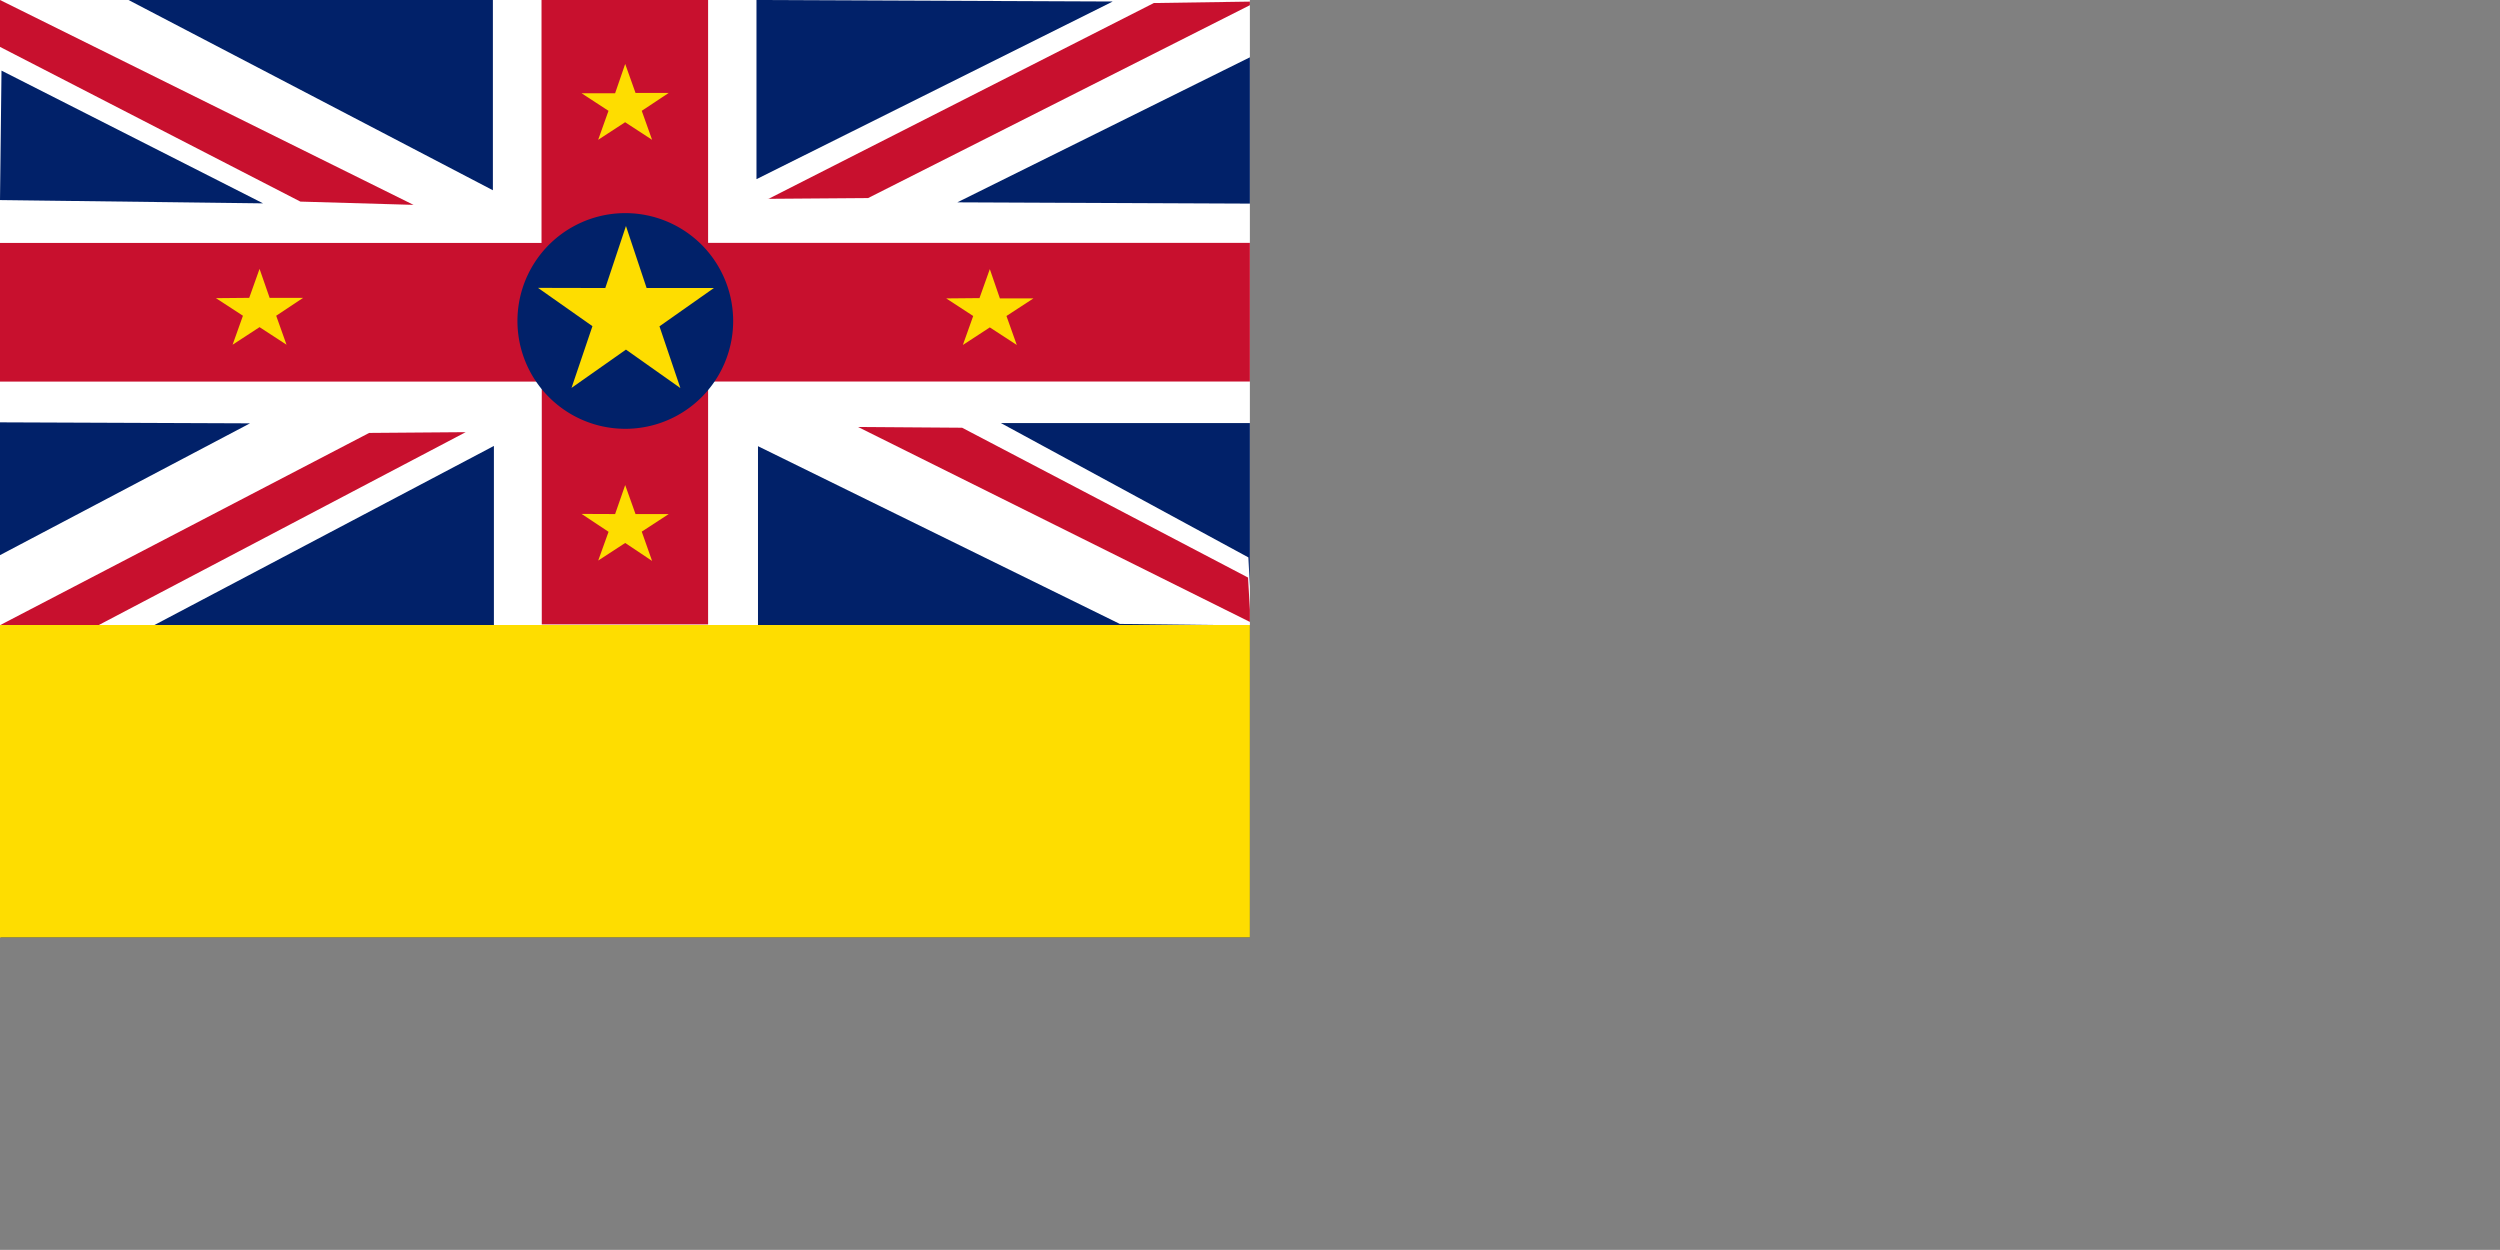 <svg id="flag-icons-nu" xmlns="http://www.w3.org/2000/svg" xmlns:xlink="http://www.w3.org/1999/xlink" viewBox="0 0 1280.01 639.94"><rect x="0" y="0" width="1280.01" height="639.94" fill="#808080" stroke="none"/><defs><clipPath id="clip-path"><rect width="639.94" height="479.95" fill="none"/></clipPath></defs><title>nu</title><g clip-path="url(#clip-path)"><path d="M0,0H644.58V320.1H0Z" fill="#fff" fill-rule="evenodd"/><path d="M0,0V24l153.79,79.22,57.93,1.67Z" fill="#c8102e"/><path d="M65.8,0,252.36,97.41V0Z" fill="#012169"/><path d="M277.26,0V124.38H0v71H277.39V319.71h85.16V195.34H639.94v-71H362.55V0H277.26Z" fill="#c8102e"/><path d="M387.32,0V91.73L569.75.77Z" fill="#012169"/><path d="M393.12,101.8l51.35-.39L643.68.77l-52.9.78L393.25,101.93Z" fill="#c8102e"/><path d="M0,216.11v68.12l128-67.48L0,216.24Z" fill="#012169"/><path d="M492.73,219l-53.42-.39,201,100L639,295.71,492.6,219ZM49.93,320.36l188.5-99.09-49.42.39L0,320.1" fill="#c8102e"/><path d="M642.39,28.13,490.15,103.6l150.18.65V216.62H512.47l126.7,68.77,1.8,34.84-67.61-.78-185.27-91v91.87H252.88v-92L79.09,320l-78.57.26V639.94H1279.88V.52L643.81,0M.77,36.13,0,102.44l134.7,1.68-134-68Z" fill="#012169"/><path d="M639.94,0H1280V639.94H640.07Z" fill="#fedd00" fill-rule="evenodd"/><path d="M0,320H675.42v320H0Z" fill="#fedd00" fill-rule="evenodd"/><path d="M375.32,161.66A55.22,55.22,0,1,1,265,167a52.84,52.84,0,0,1,0-5.34,55.22,55.22,0,0,1,110.31,0Z" fill="#012169" fill-rule="evenodd"/><path d="M309.91,147.47l10.58-31.74,10.58,31.74h34.44l-27.86,19.61,10.7,31.61L320.49,179l-27.87,19.61L303.33,167l-27.87-19.61Zm191.59,5.16,5.29-14.84,5.16,15h17.16l-13.8,9,5.29,14.84-13.81-9-13.8,9,5.29-14.84-13.81-9ZM314.94,263.2l5.16-14.84,5.29,14.84h17l-13.81,9,5.29,15L320.1,278l-13.81,9,5.29-14.71-13.8-9.16Zm0-215.46,5.16-15,5.29,14.84h17l-13.81,9.16,5.29,14.84-13.8-9-13.81,9,5.29-14.84-13.8-9ZM127.6,152.5l5.29-14.84,5.16,14.84h17.16l-13.8,9.16,5.29,14.84-13.81-9-13.8,9,5.29-14.84-13.81-9Z" fill="#fedd00" fill-rule="evenodd"/></g></svg>